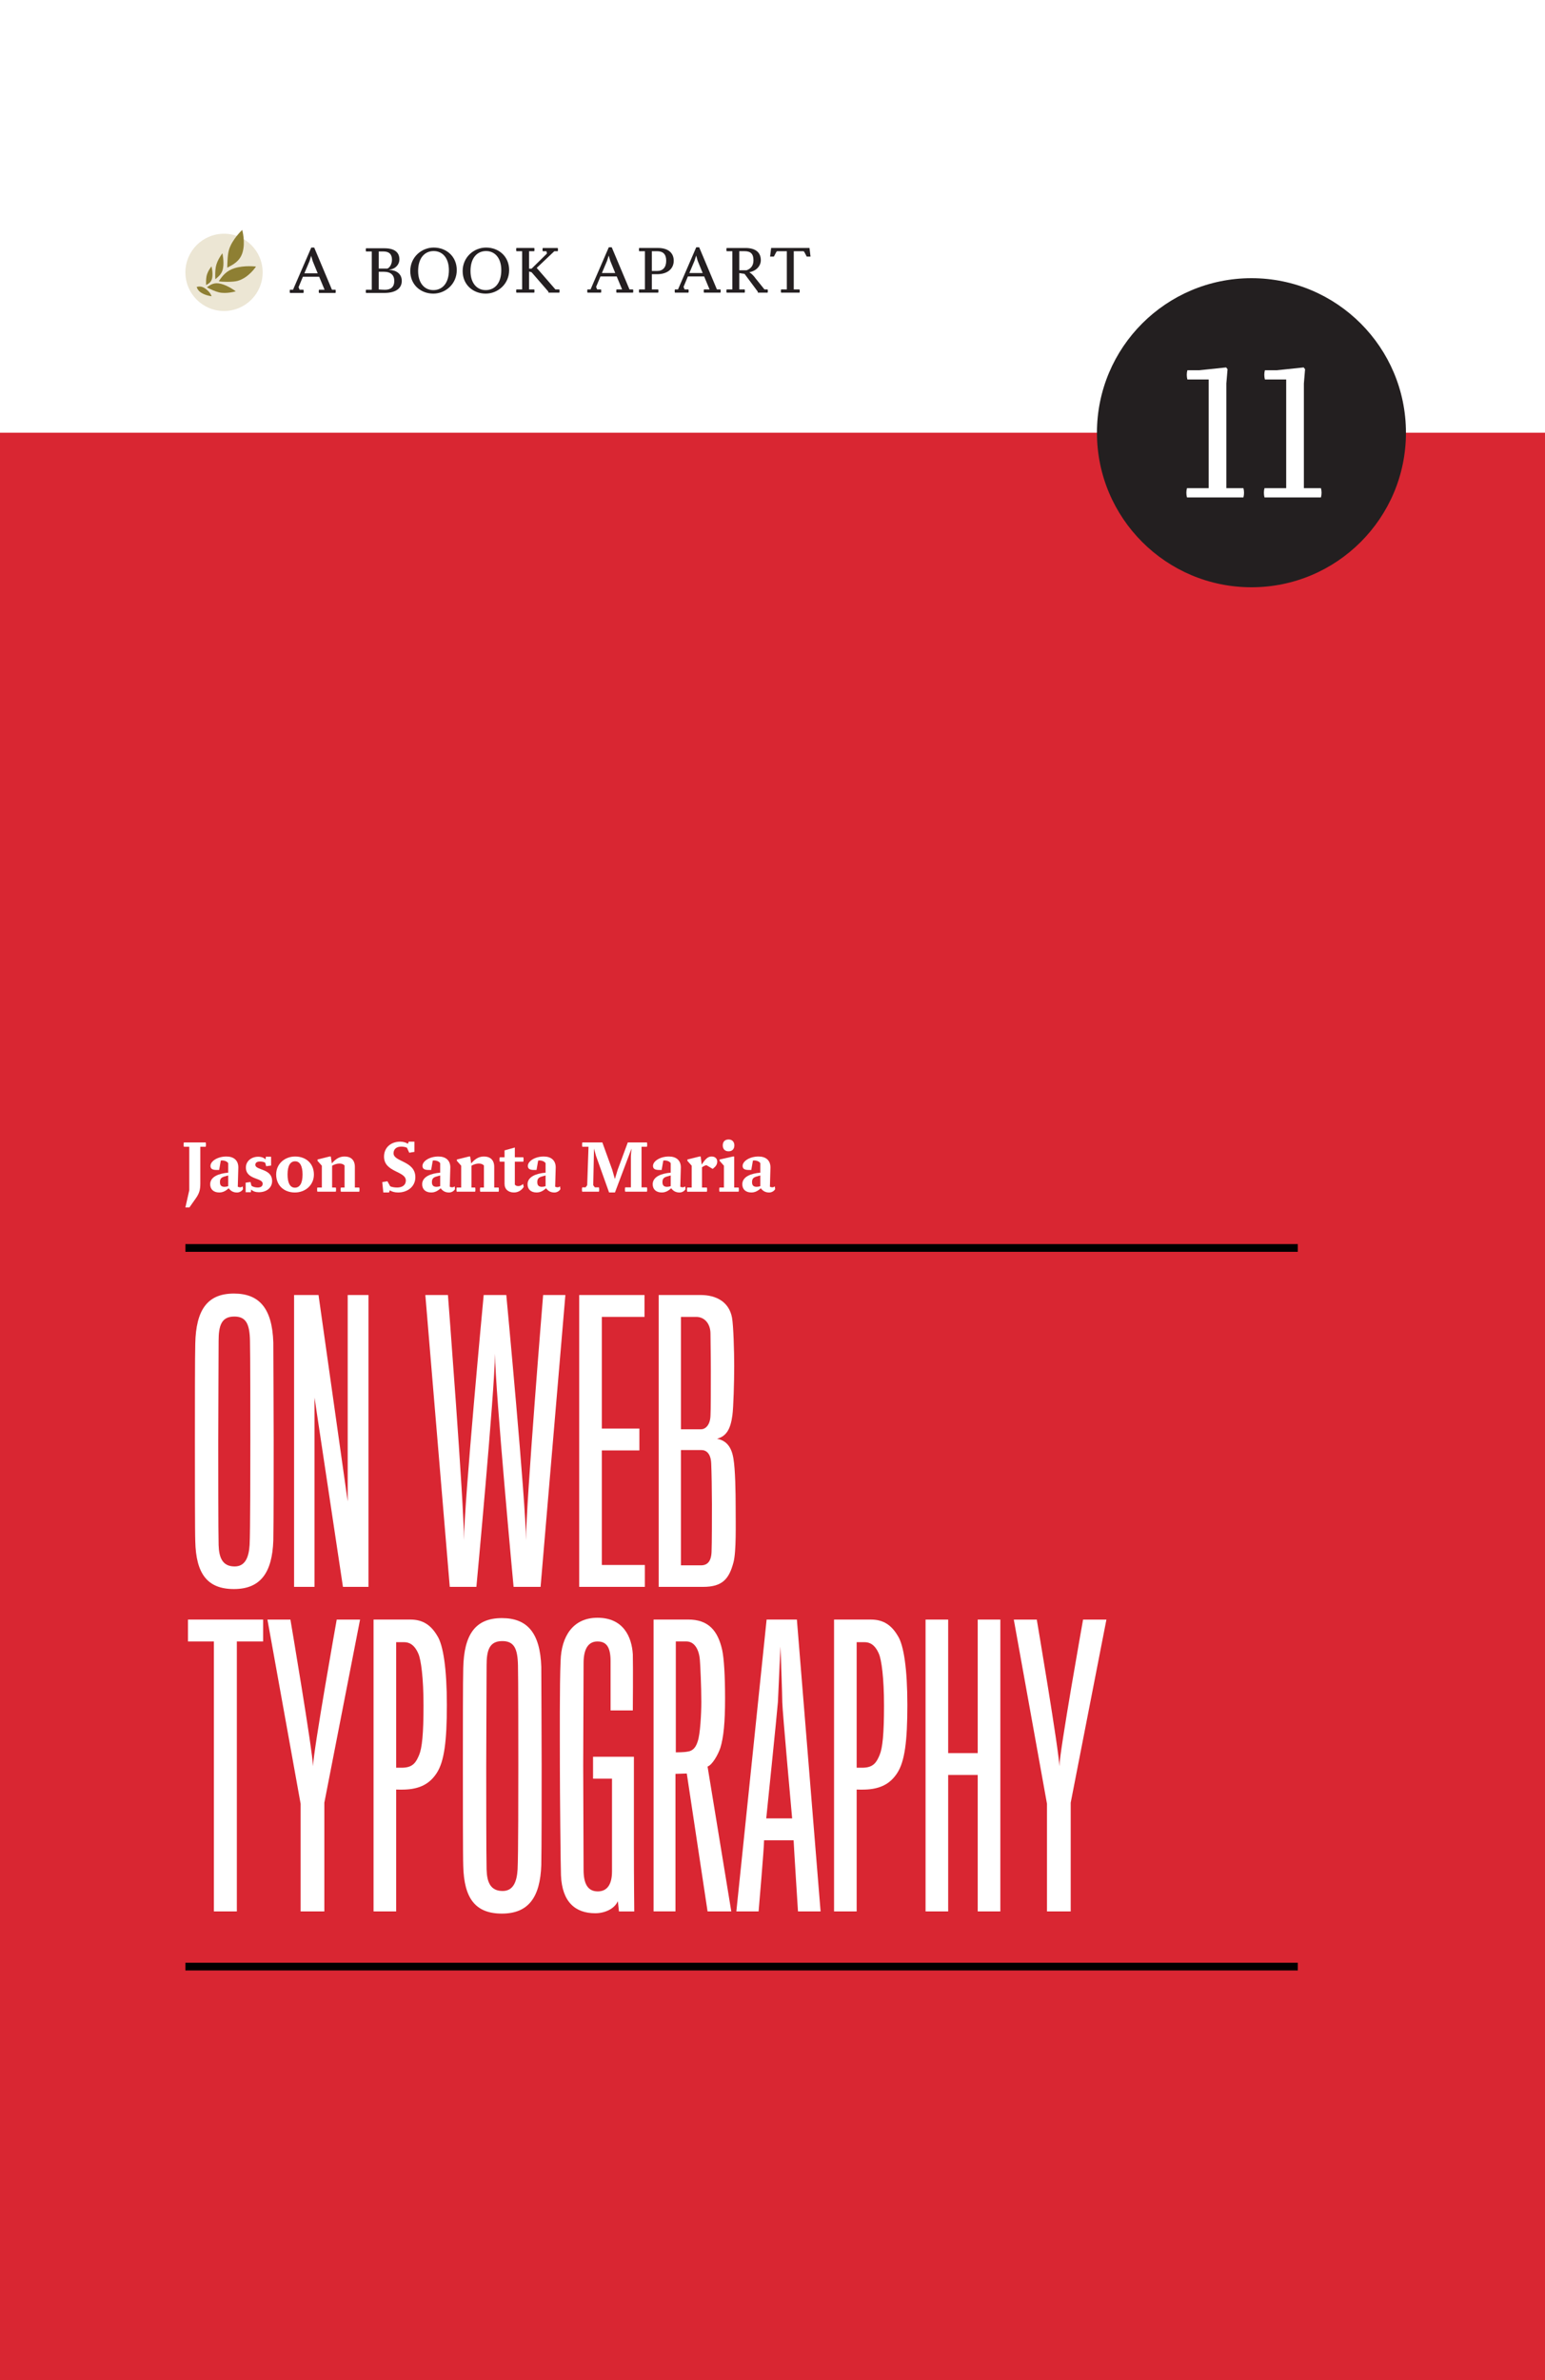 <?xml version="1.0" encoding="utf-8"?>
<!-- Generator: Adobe Illustrator 16.2.1, SVG Export Plug-In . SVG Version: 6.00 Build 0)  -->
<!DOCTYPE svg PUBLIC "-//W3C//DTD SVG 1.1//EN" "http://www.w3.org/Graphics/SVG/1.1/DTD/svg11.dtd">
<svg version="1.1" id="_x31_1_1_" xmlns="http://www.w3.org/2000/svg" xmlns:xlink="http://www.w3.org/1999/xlink" x="0px" y="0px"
	 width="100px" height="154px" viewBox="0 0 100 154" enable-background="new 0 0 100 154" xml:space="preserve">
<rect x="0" y="0" width="100" height="154" fill="#333333" stroke="none"/>
<rect y="28" fill="#D92632" width="100" height="126"/>
<g>
	<path fill="#FFFFFF" d="M17.69,86.864c0,0.85,0.023,4.438,0.023,6.302c0,2.078,0,5.288-0.023,6.515
		c-0.071,2.078-0.826,3.14-2.549,3.14s-2.455-0.991-2.502-3.092c-0.024-0.52-0.024-4.509-0.024-6.539c0-1.747,0-5.618,0.024-6.255
		c0.047-2.172,0.779-3.234,2.502-3.234C16.793,83.701,17.619,84.669,17.69,86.864z M16.156,99.965
		c0.047-0.826,0.047-5.311,0.047-6.751c0-1.274,0-5.712-0.023-6.468c-0.023-1.086-0.26-1.558-1.015-1.558
		c-0.85,0-1.015,0.614-1.015,1.582c0,0.779-0.024,5.146-0.024,6.515c0,1.44,0,5.878,0.024,6.68c0.023,0.803,0.236,1.393,1.039,1.393
		C15.896,101.358,16.108,100.72,16.156,99.965z"/>
	<path fill="#FFFFFF" d="M22.197,102.68l-1.841-12.251v12.251h-1.322V83.795h1.582l1.889,13.361V83.795h1.345v18.884H22.197z"/>
	<path fill="#FFFFFF" d="M34.989,102.68h-1.747c0,0-1.18-12.605-1.204-15.084c-0.024,2.479-1.204,15.084-1.204,15.084h-1.723
		L27.53,83.795h1.463c0,0,1.039,13.502,1.039,15.863c0-2.36,1.275-15.863,1.275-15.863h1.463c0,0,1.275,13.526,1.275,15.863
		c0-2.337,1.109-15.863,1.109-15.863h1.44L34.989,102.68z"/>
	<path fill="#FFFFFF" d="M37.489,102.68V83.795h4.226v1.417h-2.762v7.223h2.431v1.416h-2.431v7.412h2.785v1.417H37.489z"/>
	<path fill="#FFFFFF" d="M45.514,102.68h-2.88V83.795h2.715c1.015,0,1.841,0.449,2.03,1.463c0.095,0.52,0.142,2.219,0.142,3.14
		c0,0.968-0.047,2.691-0.118,3.187c-0.118,0.874-0.378,1.346-0.992,1.511c0.614,0.118,0.944,0.543,1.062,1.298
		c0.118,0.685,0.142,2.172,0.142,3.116c0,1.133,0.047,2.88-0.142,3.588C47.19,102.16,46.765,102.68,45.514,102.68z M45.986,86.297
		c0-0.637-0.377-1.085-0.92-1.085h-0.992v7.271h1.298c0.26,0,0.59-0.236,0.614-0.874c0.023-0.378,0.023-1.771,0.023-2.904
		C46.009,87.714,45.986,86.723,45.986,86.297z M46.08,97.321c0-0.755-0.023-2.148-0.047-2.62c-0.024-0.637-0.307-0.874-0.638-0.874
		h-1.322v7.459h1.298c0.401,0,0.661-0.236,0.685-0.874C46.08,99.918,46.08,98.029,46.08,97.321z"/>
	<path fill="#FFFFFF" d="M15.33,106.212v17.468h-1.487v-17.468h-1.676v-1.417h4.863v1.417H15.33z"/>
	<path fill="#FFFFFF" d="M20.993,116.646v7.034h-1.535v-6.963l-2.148-11.921h1.487c0,0,1.44,8.498,1.463,9.489
		c0.023-1.015,1.534-9.489,1.534-9.489h1.511L20.993,116.646z"/>
	<path fill="#FFFFFF" d="M28.262,114.733c-0.401,0.614-0.944,0.944-1.747,1.039c-0.401,0.047-0.873,0.023-0.873,0.023v7.884h-1.464
		v-18.884h2.384c0.826,0,1.346,0.377,1.747,1.062c0.378,0.59,0.614,2.125,0.614,4.461S28.758,113.978,28.262,114.733z
		 M27.082,107.014c-0.26-0.614-0.614-0.755-0.921-0.755h-0.519v8.121c0,0,0.259,0,0.448,0c0.661-0.024,0.85-0.378,1.039-0.826
		c0.189-0.449,0.283-1.369,0.283-3.187C27.412,108.549,27.247,107.392,27.082,107.014z"/>
	<path fill="#FFFFFF" d="M35.035,107.864c0,0.85,0.023,4.438,0.023,6.302c0,2.078,0,5.288-0.023,6.515
		c-0.071,2.078-0.826,3.14-2.549,3.14s-2.455-0.991-2.502-3.092c-0.024-0.52-0.024-4.509-0.024-6.539c0-1.747,0-5.618,0.024-6.255
		c0.047-2.172,0.779-3.234,2.502-3.234C34.138,104.701,34.964,105.669,35.035,107.864z M33.501,120.965
		c0.047-0.826,0.047-5.311,0.047-6.751c0-1.274,0-5.712-0.023-6.468c-0.023-1.086-0.26-1.558-1.015-1.558
		c-0.85,0-1.015,0.614-1.015,1.582c0,0.779-0.024,5.146-0.024,6.515c0,1.44,0,5.878,0.024,6.68c0.023,0.803,0.236,1.393,1.039,1.393
		C33.241,122.358,33.454,121.72,33.501,120.965z"/>
	<path fill="#FFFFFF" d="M40.062,123.68l-0.071-0.661c-0.236,0.52-0.874,0.779-1.463,0.779c-1.298,0-2.148-0.732-2.219-2.455
		c-0.023-0.52-0.071-5.358-0.071-7.105c0-1.747-0.023-5.264,0.047-6.774c0.047-1.582,0.803-2.786,2.384-2.786
		c1.676,0,2.219,1.228,2.29,2.361c0.023,0.897,0,3.635,0,3.635h-1.44c0,0,0-1.865,0-3.187c0-0.968-0.307-1.274-0.85-1.274
		c-0.52,0-0.897,0.377-0.897,1.393c0,1.133-0.024,5.406-0.024,6.657c0,0.944,0.024,5.925,0.024,6.728c0,0.92,0.283,1.393,0.92,1.393
		c0.59,0,0.92-0.425,0.92-1.298c0-0.59,0-5.996,0-5.996h-1.227v-1.417h2.644c0,0,0,4.58,0,5.783c0,2.148,0.023,4.226,0.023,4.226
		H40.062z"/>
	<path fill="#FFFFFF" d="M46.623,113.104c-0.165,0.472-0.519,1.086-0.826,1.204l1.535,9.371h-1.535l-1.345-8.923l-0.732,0.023v8.899
		h-1.417v-18.884h2.243c1.298,0,1.912,0.708,2.195,1.959c0.118,0.542,0.189,1.652,0.189,3.139
		C46.93,111.452,46.835,112.42,46.623,113.104z M45.301,107.439c-0.047-0.708-0.354-1.228-0.874-1.228h-0.685c0,0,0,6.704,0,7.176
		c0.024,0,0.543,0,0.755-0.047c0.401-0.047,0.566-0.354,0.661-0.661c0.165-0.449,0.236-1.818,0.236-2.549
		C45.395,109.163,45.324,107.675,45.301,107.439z"/>
	<path fill="#FFFFFF" d="M49.1,123.68h-1.44l1.959-18.884h1.959l1.534,18.884h-1.463c0,0-0.26-4.083-0.283-4.603
		c0,0-1.889,0-1.912,0C49.454,119.596,49.1,123.68,49.1,123.68z M50.634,110.154c0-0.472-0.118-3.612-0.118-3.612
		s-0.142,3.116-0.166,3.588c-0.047,0.661-0.755,7.53-0.755,7.53h1.676C51.271,117.66,50.634,110.626,50.634,110.154z"/>
	<path fill="#FFFFFF" d="M58.068,114.733c-0.401,0.614-0.944,0.944-1.747,1.039c-0.401,0.047-0.873,0.023-0.873,0.023v7.884h-1.464
		v-18.884h2.384c0.826,0,1.346,0.377,1.747,1.062c0.378,0.59,0.614,2.125,0.614,4.461S58.563,113.978,58.068,114.733z
		 M56.888,107.014c-0.26-0.614-0.614-0.755-0.921-0.755h-0.519v8.121c0,0,0.259,0,0.448,0c0.661-0.024,0.85-0.378,1.039-0.826
		c0.189-0.449,0.283-1.369,0.283-3.187C57.218,108.549,57.053,107.392,56.888,107.014z"/>
	<path fill="#FFFFFF" d="M63.283,123.68v-8.829h-1.912v8.829h-1.464v-18.884h1.464v8.64h1.912v-8.64h1.464v18.884H63.283z"/>
	<path fill="#FFFFFF" d="M69.301,116.646v7.034h-1.535v-6.963l-2.148-11.921h1.487c0,0,1.44,8.498,1.463,9.489
		c0.023-1.015,1.534-9.489,1.534-9.489h1.511L69.301,116.646z"/>
</g>
<rect fill="#FFFFFF" width="100" height="28"/>
<path fill="#231F20" d="M81,38c5.523,0,10-4.478,10-10s-4.477-10-10-10c-5.522,0-10,4.478-10,10S75.478,38,81,38"/>
<g>
	<g>
		<path fill="#ECE6D4" d="M17,17.624c0,1.38-1.12,2.499-2.5,2.499c-1.38,0-2.5-1.119-2.5-2.499c0-1.381,1.119-2.5,2.5-2.5
			C15.88,15.124,17,16.243,17,17.624"/>
		<g>
			<path fill="#8E7F33" d="M13.369,18.736c-0.19-0.154-0.373-0.245-0.639-0.169c0.044,0.139,0.116,0.256,0.273,0.36
				c0.298,0.2,0.691,0.242,0.691,0.242S13.648,18.963,13.369,18.736"/>
			<path fill="#8E7F33" d="M15.196,17.349c-0.536,0.164-0.784,0.478-1.036,0.851c0.189,0.044,0.924,0.06,1.227-0.027
				c0.723-0.208,1.182-0.925,1.182-0.925S15.832,17.153,15.196,17.349"/>
			<path fill="#8E7F33" d="M14.287,18.361c-0.415-0.101-0.639,0.043-0.896,0.23c0.193,0.112,0.544,0.27,0.778,0.325
				c0.492,0.117,1.09-0.066,1.09-0.066S14.779,18.479,14.287,18.361"/>
			<path fill="#8E7F33" d="M15.696,16.341c-0.17,0.569-0.616,0.785-0.987,0.98c0.008-0.308,0.017-0.841,0.113-1.161
				c0.203-0.675,0.856-1.283,0.856-1.283S15.899,15.665,15.696,16.341"/>
			<path fill="#8E7F33" d="M14.435,17.36c-0.067,0.378-0.323,0.554-0.495,0.709c-0.021-0.197-0.011-0.58,0.027-0.792
				c0.08-0.448,0.428-0.886,0.428-0.886S14.515,16.912,14.435,17.36"/>
			<path fill="#8E7F33" d="M13.734,17.98c-0.053,0.28-0.219,0.361-0.391,0.466c-0.013-0.148-0.007-0.406,0.023-0.563
				c0.063-0.333,0.322-0.647,0.322-0.647S13.798,17.648,13.734,17.98"/>
		</g>
	</g>
	<g>
		<path fill="#241F21" d="M20.241,16.899l-0.099-0.345l-0.109,0.345l-0.332,0.785h0.862L20.241,16.899z M20.645,18.954
			c-0.009-0.032-0.013-0.067-0.013-0.104c0-0.036,0.004-0.068,0.013-0.104h0.363l-0.35-0.839h-1.053l-0.281,0.676l0.068,0.163h0.25
			c0.009,0.032,0.014,0.068,0.014,0.104c0,0.037-0.004,0.072-0.014,0.104h-0.875c-0.009-0.032-0.014-0.067-0.014-0.104
			c0-0.042,0.004-0.068,0.014-0.104h0.2l1.18-2.727h0.19l1.148,2.727h0.232c0.009,0.032,0.014,0.068,0.014,0.104
			c0,0.037-0.005,0.072-0.014,0.104H20.645z"/>
		<path fill="#241F21" d="M24.912,18.75c0.399,0,0.608-0.196,0.608-0.567c0-0.377-0.218-0.599-0.685-0.599h-0.322v1.144
			C24.58,18.736,24.821,18.75,24.912,18.75 M25.075,17.379c0.159-0.072,0.295-0.291,0.295-0.576c0-0.354-0.186-0.531-0.549-0.531
			h-0.308v1.107H25.075z M23.691,18.954c-0.009-0.032-0.014-0.067-0.014-0.104c0-0.036,0.005-0.068,0.014-0.104h0.372v-2.473h-0.372
			c-0.009-0.036-0.014-0.068-0.014-0.104c0-0.037,0.005-0.073,0.014-0.104h1.193c0.641,0,0.967,0.254,0.967,0.721
			c0,0.304-0.213,0.545-0.485,0.631l-0.191,0.045l0.191,0.019c0.408,0.068,0.64,0.331,0.64,0.689c0,0.535-0.458,0.785-1.125,0.785
			H23.691z"/>
		<path fill="#241F21" d="M29.055,17.479c0-0.786-0.417-1.234-0.984-1.234c-0.577,0-1.008,0.44-1.008,1.293
			c0,0.786,0.417,1.234,0.984,1.234C28.624,18.772,29.055,18.333,29.055,17.479 M26.555,17.538c0-0.903,0.734-1.52,1.516-1.52
			c0.803,0,1.493,0.558,1.493,1.461c0,0.903-0.735,1.521-1.516,1.521C27.245,19,26.555,18.442,26.555,17.538"/>
		<path fill="#241F21" d="M32.446,17.479c0-0.786-0.417-1.234-0.985-1.234c-0.576,0-1.008,0.44-1.008,1.293
			c0,0.786,0.418,1.234,0.985,1.234C32.015,18.772,32.446,18.333,32.446,17.479 M29.945,17.538c0-0.903,0.735-1.52,1.516-1.52
			c0.803,0,1.493,0.558,1.493,1.461c0,0.903-0.735,1.521-1.516,1.521C30.636,19,29.945,18.442,29.945,17.538"/>
		<path fill="#241F21" d="M35.496,18.936v-0.063l-1.089-1.257l-0.163-0.046v1.158h0.336c0.009,0.032,0.013,0.068,0.013,0.104
			s-0.004,0.072-0.013,0.104h-1.157c-0.009-0.032-0.014-0.067-0.014-0.104s0.004-0.068,0.014-0.104h0.372v-2.473h-0.372
			c-0.009-0.037-0.014-0.068-0.014-0.105c0-0.036,0.004-0.072,0.014-0.104h1.157c0.009,0.031,0.013,0.067,0.013,0.104
			c0,0.037-0.004,0.068-0.013,0.105h-0.336v1.13h0.163l0.994-0.98l-0.032-0.149h-0.24c-0.009-0.037-0.014-0.068-0.014-0.105
			c0-0.036,0.005-0.067,0.014-0.104H36.1c0.009,0.036,0.014,0.067,0.014,0.104c0,0.037-0.005,0.068-0.014,0.105h-0.223l-1.139,1.08
			l1.212,1.393h0.254c0.009,0.036,0.013,0.068,0.013,0.104s-0.004,0.072-0.013,0.104H35.496z"/>
		<path fill="#241F21" d="M39.5,16.881l-0.101-0.345l-0.109,0.345l-0.331,0.785h0.862L39.5,16.881z M39.903,18.936
			c-0.009-0.032-0.013-0.067-0.013-0.104s0.004-0.068,0.013-0.104h0.363l-0.349-0.84h-1.053l-0.282,0.676l0.068,0.164h0.25
			c0.009,0.032,0.014,0.068,0.014,0.104s-0.005,0.072-0.014,0.104h-0.876c-0.009-0.032-0.014-0.067-0.014-0.104
			c0-0.042,0.004-0.068,0.014-0.104h0.2L39.404,16h0.19l1.149,2.728h0.231c0.009,0.032,0.013,0.068,0.013,0.104
			s-0.004,0.072-0.013,0.104H39.903z"/>
		<path fill="#241F21" d="M42.191,17.534h0.335c0.373,0,0.594-0.227,0.594-0.662c0-0.426-0.204-0.617-0.594-0.617h-0.335V17.534z
			 M41.369,18.936c-0.009-0.032-0.013-0.067-0.013-0.104c0-0.042,0.004-0.068,0.013-0.104h0.373v-2.473h-0.373
			c-0.009-0.037-0.013-0.068-0.013-0.105c0-0.036,0.004-0.072,0.013-0.104h1.221c0.657,0,1.017,0.317,1.017,0.826
			c0,0.513-0.396,0.871-1.081,0.871h-0.335v0.985h0.413c0.009,0.032,0.014,0.068,0.014,0.104s-0.005,0.072-0.014,0.104H41.369z"/>
		<path fill="#241F21" d="M45.159,16.881l-0.1-0.345l-0.109,0.345l-0.332,0.785h0.862L45.159,16.881z M45.563,18.936
			c-0.009-0.032-0.014-0.067-0.014-0.104s0.005-0.068,0.014-0.104h0.363l-0.35-0.84h-1.053l-0.281,0.676l0.068,0.164h0.25
			c0.008,0.032,0.014,0.068,0.014,0.104s-0.005,0.072-0.014,0.104h-0.876c-0.009-0.032-0.014-0.067-0.014-0.104
			c0-0.042,0.004-0.068,0.014-0.104h0.2L45.064,16h0.19l1.148,2.728h0.231c0.009,0.032,0.014,0.068,0.014,0.104
			s-0.005,0.072-0.014,0.104H45.563z"/>
		<path fill="#241F21" d="M48.323,17.488c0.246-0.091,0.445-0.272,0.445-0.644c0-0.423-0.186-0.59-0.577-0.59h-0.34v1.234H48.323z
			 M49.049,18.936v-0.063l-0.858-1.152l-0.34-0.05v1.058H48.2c0.009,0.032,0.013,0.068,0.013,0.104s-0.004,0.072-0.013,0.104h-1.17
			c-0.009-0.032-0.014-0.067-0.014-0.104c0-0.042,0.004-0.068,0.014-0.104h0.372v-2.473H47.03c-0.009-0.037-0.014-0.068-0.014-0.105
			c0-0.036,0.004-0.072,0.014-0.104h1.225c0.64,0,0.989,0.281,0.989,0.789c0,0.359-0.28,0.695-0.744,0.776
			c0.145,0.1,0.286,0.231,0.399,0.396l0.581,0.721h0.205c0.009,0.032,0.013,0.068,0.013,0.104s-0.004,0.072-0.013,0.104H49.049z"/>
		<path fill="#241F21" d="M52.394,16.046h-2.482l-0.068,0.558h0.245l0.118-0.227c0.041-0.082,0.059-0.113,0.1-0.122h0.621v2.473
			h-0.372c-0.009,0.036-0.014,0.063-0.014,0.104c0,0.037,0.005,0.073,0.014,0.104h1.193c0.009-0.032,0.014-0.068,0.014-0.104
			c0-0.036-0.005-0.072-0.014-0.104h-0.373v-2.473h0.622c0.041,0.009,0.059,0.041,0.1,0.122l0.118,0.227h0.245L52.394,16.046z"/>
	</g>
</g>
<rect x="12" y="80.5" width="72" height="0.5"/>
<rect x="12" y="127" width="72" height="0.5"/>
<g>
	<path fill="#FFFFFF" d="M76.827,32.186c-0.026-0.091-0.039-0.195-0.039-0.299c0-0.117,0.013-0.195,0.039-0.299h1.404v-7.033h-1.378
		c-0.026-0.104-0.039-0.195-0.039-0.299s0.013-0.208,0.039-0.299h0.78l1.729-0.182l0.091,0.117l-0.078,0.923v6.773h1.105
		c0.026,0.091,0.039,0.195,0.039,0.299s-0.013,0.208-0.039,0.299H76.827z"/>
	<path fill="#FFFFFF" d="M81.845,32.186c-0.026-0.091-0.039-0.195-0.039-0.299c0-0.117,0.013-0.195,0.039-0.299h1.404v-7.033h-1.378
		c-0.026-0.104-0.039-0.195-0.039-0.299s0.013-0.208,0.039-0.299h0.78l1.729-0.182l0.091,0.117l-0.078,0.923v6.773h1.105
		c0.026,0.091,0.039,0.195,0.039,0.299s-0.013,0.208-0.039,0.299H81.845z"/>
</g>
<g>
	<path fill="#FFFFFF" d="M12,78.126l0.25-1.111v-2.812H11.9c-0.01-0.04-0.015-0.1-0.015-0.14s0.005-0.105,0.015-0.14h1.416
		c0.01,0.035,0.015,0.1,0.015,0.14s-0.005,0.105-0.015,0.14h-0.35v2.372c0,0.365-0.045,0.616-0.286,0.956l-0.42,0.596H12z"/>
	<path fill="#FFFFFF" d="M14.186,77.16c-0.35,0-0.581-0.195-0.581-0.531c0-0.491,0.561-0.701,1.166-0.75v-0.611
		c-0.05-0.1-0.215-0.18-0.396-0.18c-0.035,0-0.07,0.005-0.085,0.01l-0.105,0.606h-0.165c-0.28,0-0.396-0.08-0.396-0.265
		c0-0.301,0.451-0.606,1.031-0.606c0.466,0,0.771,0.24,0.771,0.706c0,0.075-0.035,1.136-0.035,1.247
		c0.04,0.025,0.09,0.04,0.155,0.04c0.06,0,0.115-0.02,0.16-0.065l0.025,0.18c-0.065,0.125-0.225,0.221-0.385,0.221
		c-0.22,0-0.396-0.075-0.545-0.275C14.566,77.105,14.376,77.16,14.186,77.16z M14.771,76.059l-0.23,0.065
		c-0.23,0.06-0.305,0.165-0.305,0.365c0,0.21,0.09,0.305,0.3,0.305c0.075,0,0.181-0.02,0.235-0.045V76.059z"/>
	<path fill="#FFFFFF" d="M15.9,77.145v-0.621l0.315-0.04l0.06,0.24c0.09,0.07,0.246,0.115,0.4,0.115c0.21,0,0.326-0.08,0.326-0.25
		c0-0.396-1.086-0.24-1.086-1.046c0-0.4,0.345-0.696,0.801-0.696c0.21,0,0.385,0.075,0.471,0.175l0.02-0.175h0.34v0.57l-0.32,0.045
		l-0.06-0.225c-0.07-0.05-0.205-0.08-0.335-0.08c-0.195,0-0.305,0.07-0.305,0.215c0,0.365,1.086,0.22,1.086,1.051
		c0,0.425-0.351,0.721-0.861,0.721c-0.2,0-0.38-0.055-0.496-0.175l-0.02,0.175H15.9z"/>
	<path fill="#FFFFFF" d="M17.875,75.994c0-0.69,0.561-1.161,1.226-1.161c0.711,0,1.216,0.456,1.216,1.167
		c0,0.69-0.561,1.161-1.231,1.161C18.381,77.16,17.875,76.705,17.875,75.994z M19.102,75.143c-0.305,0-0.49,0.27-0.49,0.851
		c0,0.536,0.155,0.856,0.475,0.856c0.305,0,0.496-0.271,0.496-0.851C19.582,75.463,19.422,75.143,19.102,75.143z"/>
	<path fill="#FFFFFF" d="M22.062,77.11c-0.01-0.035-0.015-0.085-0.015-0.14s0.005-0.09,0.015-0.13h0.24v-1.422
		c-0.075-0.095-0.205-0.13-0.33-0.13c-0.145,0-0.325,0.05-0.476,0.14v1.412h0.24c0.01,0.04,0.015,0.08,0.015,0.13
		c0,0.055-0.005,0.105-0.015,0.14H20.54c-0.01-0.035-0.015-0.085-0.015-0.14s0.005-0.09,0.015-0.13h0.291v-1.412l-0.28-0.315v-0.085
		l0.781-0.195h0.08l0.065,0.446c0.291-0.341,0.545-0.446,0.831-0.446c0.355,0,0.661,0.18,0.661,0.676v1.332h0.285
		c0.01,0.04,0.015,0.075,0.015,0.13s-0.005,0.105-0.015,0.14H22.062z"/>
	<path fill="#FFFFFF" d="M24.811,77.16l-0.07-0.671l0.335-0.055l0.18,0.326c0.11,0.05,0.271,0.08,0.451,0.08
		c0.345,0,0.561-0.17,0.561-0.451c0-0.63-1.412-0.521-1.412-1.551c0-0.571,0.431-0.966,1.051-0.966c0.195,0,0.39,0.06,0.496,0.14
		l0.05-0.14h0.37v0.661l-0.335,0.055l-0.146-0.32c-0.08-0.045-0.23-0.075-0.37-0.075c-0.305,0-0.5,0.16-0.5,0.431
		c0,0.565,1.412,0.48,1.412,1.551c0,0.596-0.496,0.986-1.116,0.986c-0.22,0-0.411-0.055-0.541-0.141l-0.045,0.141H24.811z"/>
	<path fill="#FFFFFF" d="M27.906,77.16c-0.351,0-0.581-0.195-0.581-0.531c0-0.491,0.561-0.701,1.166-0.75v-0.611
		c-0.05-0.1-0.215-0.18-0.395-0.18c-0.035,0-0.07,0.005-0.085,0.01l-0.105,0.606h-0.165c-0.28,0-0.396-0.08-0.396-0.265
		c0-0.301,0.45-0.606,1.031-0.606c0.465,0,0.771,0.24,0.771,0.706c0,0.075-0.035,1.136-0.035,1.247c0.04,0.025,0.09,0.04,0.155,0.04
		c0.06,0,0.115-0.02,0.16-0.065l0.025,0.18c-0.065,0.125-0.225,0.221-0.385,0.221c-0.22,0-0.396-0.075-0.545-0.275
		C28.287,77.105,28.097,77.16,27.906,77.16z M28.492,76.059l-0.23,0.065c-0.23,0.06-0.306,0.165-0.306,0.365
		c0,0.21,0.09,0.305,0.301,0.305c0.075,0,0.18-0.02,0.235-0.045V76.059z"/>
	<path fill="#FFFFFF" d="M31.082,77.11c-0.01-0.035-0.015-0.085-0.015-0.14s0.005-0.09,0.015-0.13h0.24v-1.422
		c-0.075-0.095-0.205-0.13-0.33-0.13c-0.145,0-0.325,0.05-0.476,0.14v1.412h0.24c0.01,0.04,0.015,0.08,0.015,0.13
		c0,0.055-0.005,0.105-0.015,0.14h-1.196c-0.01-0.035-0.015-0.085-0.015-0.14s0.005-0.09,0.015-0.13h0.291v-1.412l-0.28-0.315
		v-0.085l0.781-0.195h0.08l0.065,0.446c0.291-0.341,0.545-0.446,0.831-0.446c0.355,0,0.661,0.18,0.661,0.676v1.332h0.285
		c0.01,0.04,0.015,0.075,0.015,0.13s-0.005,0.105-0.015,0.14H31.082z"/>
	<path fill="#FFFFFF" d="M33.267,77.16c-0.365,0-0.61-0.206-0.61-0.556v-1.437h-0.311c-0.01-0.045-0.015-0.085-0.015-0.14
		c0-0.05,0.005-0.1,0.015-0.145h0.311v-0.445l0.666-0.186v0.631h0.55c0.01,0.045,0.015,0.095,0.015,0.145
		c0,0.06-0.005,0.095-0.015,0.14h-0.55v1.481c0.04,0.065,0.125,0.1,0.225,0.1c0.115,0,0.226-0.06,0.306-0.14l0.045,0.19
		C33.762,77.02,33.537,77.16,33.267,77.16z"/>
	<path fill="#FFFFFF" d="M34.727,77.16c-0.351,0-0.581-0.195-0.581-0.531c0-0.491,0.561-0.701,1.166-0.75v-0.611
		c-0.05-0.1-0.215-0.18-0.395-0.18c-0.035,0-0.07,0.005-0.085,0.01l-0.105,0.606h-0.165c-0.28,0-0.396-0.08-0.396-0.265
		c0-0.301,0.45-0.606,1.031-0.606c0.465,0,0.771,0.24,0.771,0.706c0,0.075-0.035,1.136-0.035,1.247c0.04,0.025,0.09,0.04,0.155,0.04
		c0.06,0,0.115-0.02,0.16-0.065l0.025,0.18c-0.065,0.125-0.225,0.221-0.385,0.221c-0.22,0-0.396-0.075-0.545-0.275
		C35.107,77.105,34.917,77.16,34.727,77.16z M35.312,76.059l-0.23,0.065c-0.23,0.06-0.306,0.165-0.306,0.365
		c0,0.21,0.09,0.305,0.301,0.305c0.075,0,0.18-0.02,0.235-0.045V76.059z"/>
	<path fill="#FFFFFF" d="M40.464,77.11c-0.01-0.035-0.015-0.1-0.015-0.14c0-0.045,0.005-0.1,0.015-0.14h0.37v-2.037l0.04-0.475
		l-1.071,2.843h-0.38l-0.846-2.368l-0.13-0.475l-0.05,2.372l0.105,0.14h0.265c0.01,0.035,0.015,0.1,0.015,0.14
		s-0.005,0.105-0.015,0.14h-1.086c-0.01-0.035-0.015-0.1-0.015-0.14c0-0.045,0.005-0.1,0.015-0.14h0.22l0.105-0.14l0.085-2.487h-0.4
		c-0.01-0.04-0.015-0.1-0.015-0.14s0.005-0.105,0.015-0.14h1.296l0.636,1.757l0.175,0.61l0.185-0.61l0.65-1.757h1.241
		c0.01,0.035,0.015,0.1,0.015,0.14s-0.005,0.105-0.015,0.14h-0.35v2.627h0.35c0.01,0.035,0.015,0.1,0.015,0.14
		s-0.005,0.105-0.015,0.14H40.464z"/>
	<path fill="#FFFFFF" d="M42.827,77.16c-0.35,0-0.581-0.195-0.581-0.531c0-0.491,0.561-0.701,1.166-0.75v-0.611
		c-0.05-0.1-0.215-0.18-0.396-0.18c-0.035,0-0.07,0.005-0.085,0.01l-0.105,0.606h-0.165c-0.28,0-0.396-0.08-0.396-0.265
		c0-0.301,0.451-0.606,1.031-0.606c0.466,0,0.771,0.24,0.771,0.706c0,0.075-0.035,1.136-0.035,1.247
		c0.04,0.025,0.09,0.04,0.155,0.04c0.06,0,0.115-0.02,0.16-0.065l0.025,0.18c-0.065,0.125-0.225,0.221-0.385,0.221
		c-0.22,0-0.396-0.075-0.545-0.275C43.207,77.105,43.017,77.16,42.827,77.16z M43.412,76.059l-0.23,0.065
		c-0.23,0.06-0.305,0.165-0.305,0.365c0,0.21,0.09,0.305,0.3,0.305c0.075,0,0.181-0.02,0.235-0.045V76.059z"/>
	<path fill="#FFFFFF" d="M44.481,77.11c-0.01-0.035-0.015-0.08-0.015-0.135c0-0.055,0.005-0.095,0.015-0.135h0.29v-1.412
		l-0.28-0.315v-0.085l0.781-0.195h0.08l0.065,0.526c0.266-0.421,0.436-0.526,0.646-0.526c0.235,0,0.36,0.15,0.36,0.326
		c0,0.16-0.075,0.295-0.21,0.405l-0.085,0.07l-0.396-0.235c-0.055,0-0.135,0.02-0.295,0.13v1.312h0.315
		c0.01,0.04,0.015,0.085,0.015,0.135c0,0.055-0.005,0.1-0.015,0.135H44.481z"/>
	<path fill="#FFFFFF" d="M46.566,77.11c-0.01-0.035-0.015-0.08-0.015-0.135c0-0.055,0.005-0.095,0.015-0.135h0.29v-1.412
		l-0.28-0.315v-0.085l0.856-0.195h0.09v2.007h0.286c0.01,0.04,0.015,0.08,0.015,0.135c0,0.055-0.005,0.1-0.015,0.135H46.566z
		 M46.781,74.117c0-0.221,0.115-0.386,0.38-0.386c0.25,0,0.371,0.175,0.371,0.386c-0.005,0.215-0.12,0.38-0.375,0.38
		C46.896,74.497,46.781,74.322,46.781,74.117z"/>
	<path fill="#FFFFFF" d="M48.627,77.16c-0.351,0-0.581-0.195-0.581-0.531c0-0.491,0.561-0.701,1.166-0.75v-0.611
		c-0.05-0.1-0.215-0.18-0.395-0.18c-0.035,0-0.07,0.005-0.085,0.01l-0.105,0.606h-0.165c-0.28,0-0.396-0.08-0.396-0.265
		c0-0.301,0.45-0.606,1.031-0.606c0.465,0,0.771,0.24,0.771,0.706c0,0.075-0.035,1.136-0.035,1.247c0.04,0.025,0.09,0.04,0.155,0.04
		c0.06,0,0.115-0.02,0.16-0.065l0.025,0.18c-0.065,0.125-0.225,0.221-0.385,0.221c-0.22,0-0.396-0.075-0.545-0.275
		C49.007,77.105,48.817,77.16,48.627,77.16z M49.212,76.059l-0.23,0.065c-0.23,0.06-0.306,0.165-0.306,0.365
		c0,0.21,0.09,0.305,0.301,0.305c0.075,0,0.18-0.02,0.235-0.045V76.059z"/>
</g>
</svg>
